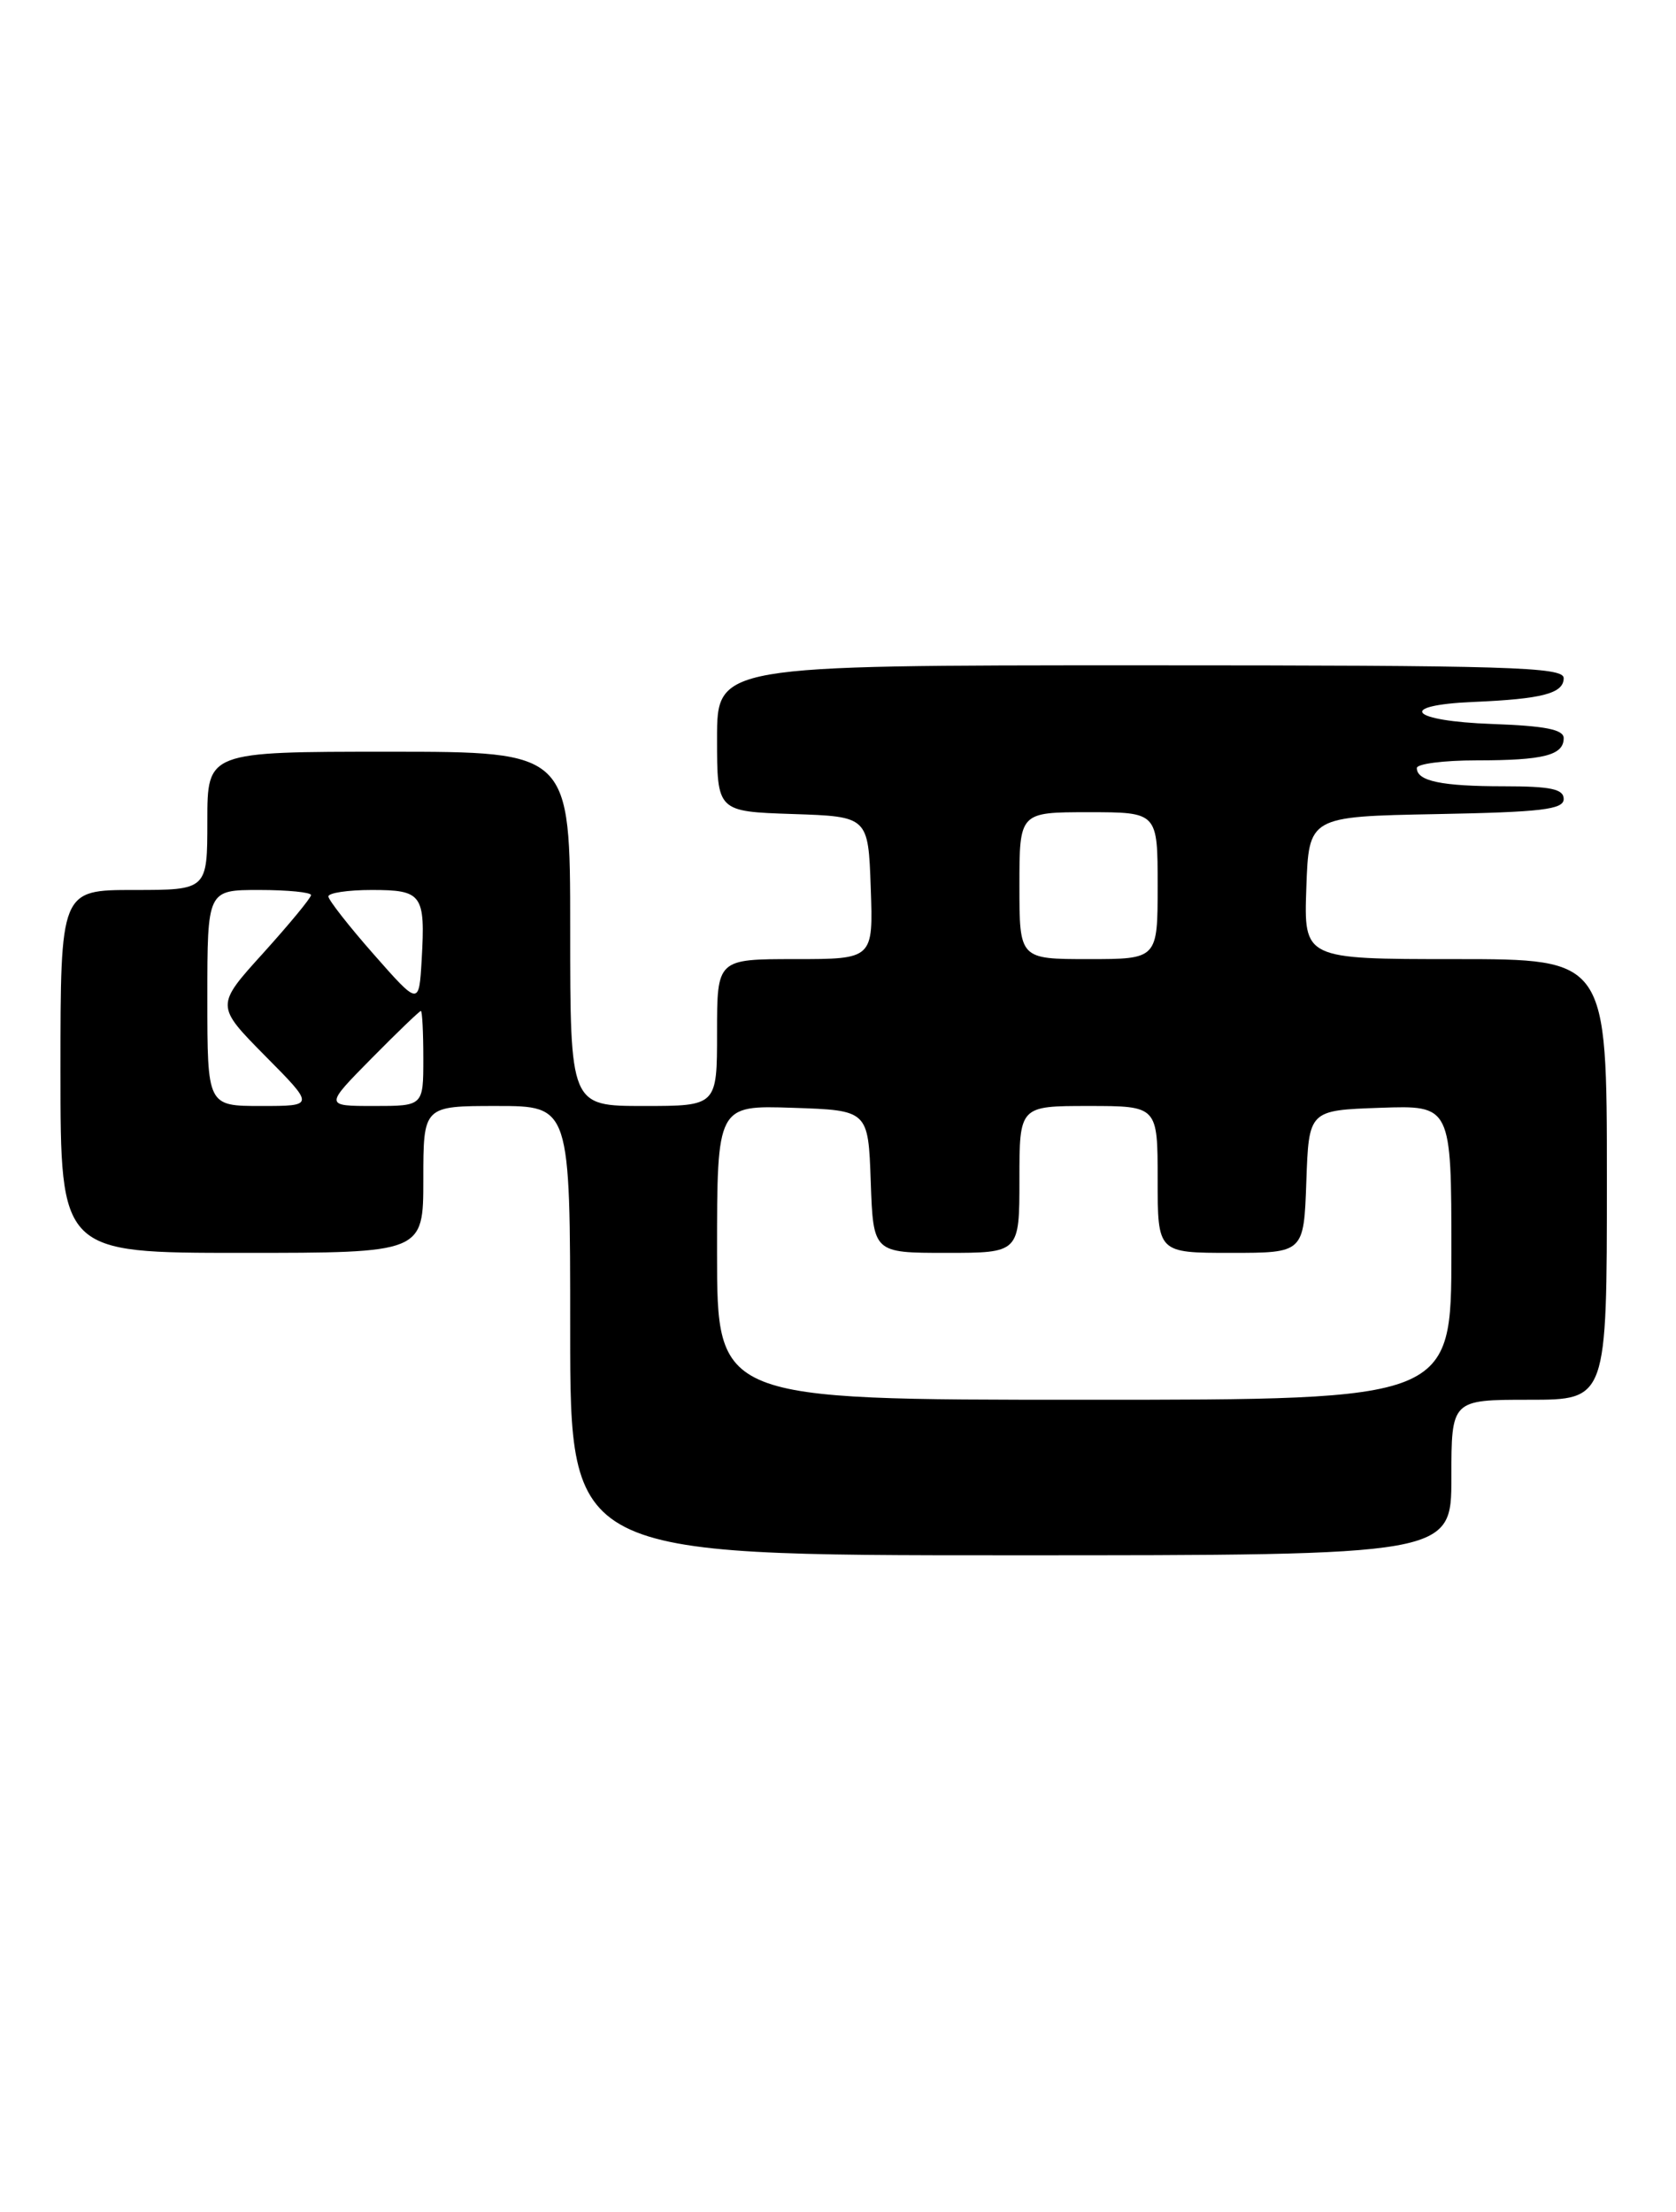 <?xml version="1.0" encoding="UTF-8" standalone="no"?>
<!DOCTYPE svg PUBLIC "-//W3C//DTD SVG 1.1//EN" "http://www.w3.org/Graphics/SVG/1.1/DTD/svg11.dtd" >
<svg xmlns="http://www.w3.org/2000/svg" xmlns:xlink="http://www.w3.org/1999/xlink" version="1.1" viewBox="0 0 194 256">
 <g >
 <path fill="currentColor"
d=" M 168.00 171.00 C 168.00 162.00 168.00 162.00 177.00 162.00 C 186.00 162.00 186.00 162.00 186.00 136.50 C 186.00 111.00 186.00 111.00 168.46 111.00 C 150.92 111.00 150.92 111.00 151.21 102.75 C 151.50 94.50 151.50 94.50 166.25 94.22 C 178.45 93.99 181.00 93.69 181.00 92.47 C 181.00 91.32 179.51 91.00 174.08 91.00 C 166.86 91.00 164.00 90.40 164.00 88.89 C 164.00 88.40 167.11 88.00 170.92 88.00 C 178.68 88.00 181.00 87.41 181.00 85.43 C 181.00 84.43 178.87 84.01 172.75 83.79 C 163.19 83.45 161.58 81.63 170.50 81.24 C 178.54 80.90 181.00 80.25 181.00 78.48 C 181.00 77.19 174.61 77.00 132.00 77.00 C 83.00 77.00 83.00 77.00 83.00 85.46 C 83.00 93.92 83.00 93.92 91.75 94.21 C 100.50 94.50 100.50 94.50 100.79 102.75 C 101.08 111.00 101.08 111.00 92.04 111.00 C 83.00 111.00 83.00 111.00 83.00 119.50 C 83.00 128.00 83.00 128.00 74.50 128.00 C 66.00 128.00 66.00 128.00 66.00 107.50 C 66.00 87.00 66.00 87.00 45.00 87.00 C 24.00 87.00 24.00 87.00 24.00 95.00 C 24.00 103.00 24.00 103.00 15.50 103.00 C 7.00 103.00 7.00 103.00 7.00 124.00 C 7.00 145.00 7.00 145.00 28.00 145.00 C 49.00 145.00 49.00 145.00 49.00 136.50 C 49.00 128.00 49.00 128.00 57.50 128.00 C 66.00 128.00 66.00 128.00 66.00 154.00 C 66.00 180.00 66.00 180.00 117.00 180.00 C 168.00 180.00 168.00 180.00 168.00 171.00 Z  M 83.00 144.96 C 83.00 127.92 83.00 127.92 91.75 128.21 C 100.50 128.50 100.50 128.50 100.79 136.75 C 101.08 145.00 101.08 145.00 109.54 145.00 C 118.00 145.00 118.00 145.00 118.00 136.50 C 118.00 128.00 118.00 128.00 126.00 128.00 C 134.00 128.00 134.00 128.00 134.00 136.50 C 134.00 145.00 134.00 145.00 142.46 145.00 C 150.92 145.00 150.92 145.00 151.21 136.75 C 151.50 128.50 151.50 128.50 159.75 128.21 C 168.00 127.92 168.00 127.92 168.00 144.96 C 168.00 162.00 168.00 162.00 125.50 162.00 C 83.00 162.00 83.00 162.00 83.00 144.96 Z  M 24.00 115.50 C 24.00 103.00 24.00 103.00 30.00 103.00 C 33.30 103.00 36.00 103.27 36.00 103.59 C 36.00 103.92 33.51 106.93 30.48 110.29 C 24.95 116.39 24.95 116.39 30.69 122.20 C 36.44 128.00 36.44 128.00 30.22 128.00 C 24.00 128.00 24.00 128.00 24.00 115.50 Z  M 43.00 122.50 C 45.99 119.47 48.56 117.00 48.72 117.00 C 48.87 117.00 49.00 119.47 49.00 122.50 C 49.00 128.00 49.00 128.00 43.28 128.00 C 37.57 128.00 37.57 128.00 43.00 122.50 Z  M 43.26 110.45 C 40.38 107.18 38.02 104.16 38.01 103.75 C 38.01 103.34 40.26 103.00 43.03 103.00 C 48.88 103.00 49.24 103.51 48.81 111.07 C 48.50 116.40 48.50 116.40 43.26 110.45 Z  M 118.00 102.50 C 118.00 94.00 118.00 94.00 126.00 94.00 C 134.00 94.00 134.00 94.00 134.00 102.50 C 134.00 111.00 134.00 111.00 126.00 111.00 C 118.00 111.00 118.00 111.00 118.00 102.50 Z "/>
</g>
</svg>
